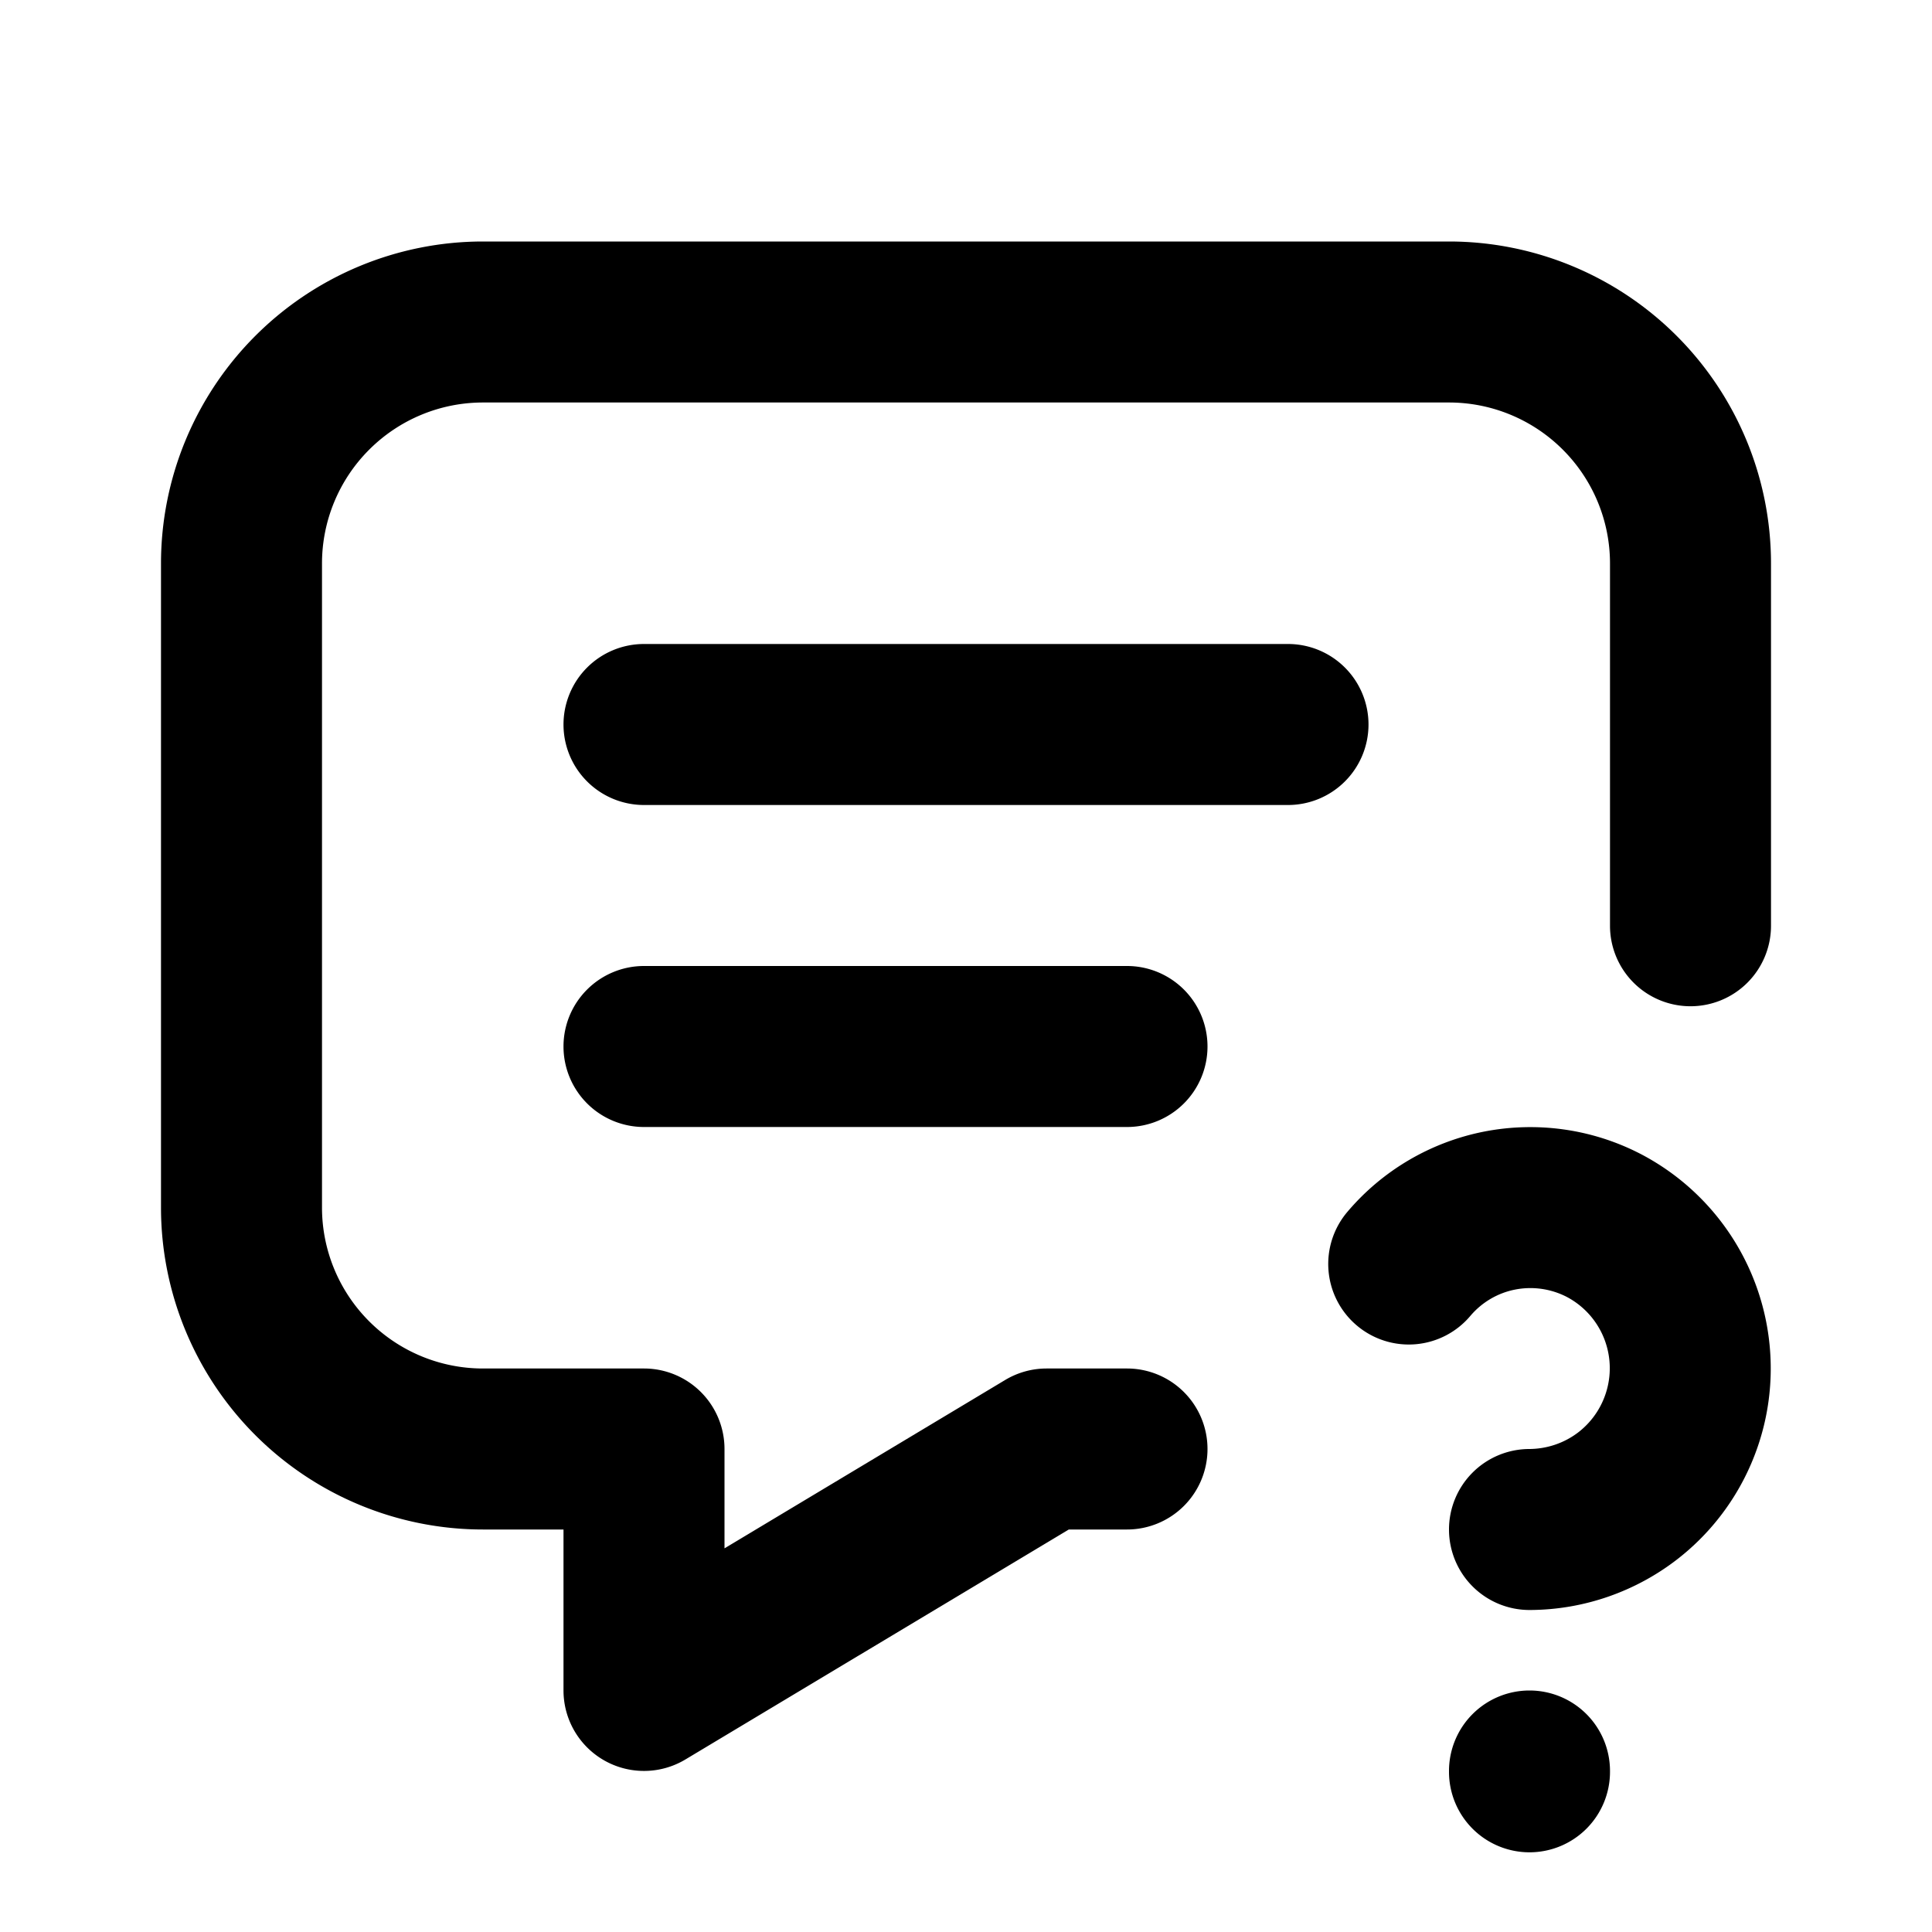 <?xml version="1.0" encoding="UTF-8" standalone="no"?>
<svg
   width="24"
   height="24"
   viewBox="0 0 24 24"
   fill="none"
   version="1.1"
   id="svg5"
   sodipodi:docname="message-question.svg"
   inkscape:version="1.3.2 (091e20e, 2023-11-25)"
   xmlns:inkscape="http://www.inkscape.org/namespaces/inkscape"
   xmlns:sodipodi="http://sodipodi.sourceforge.net/DTD/sodipodi-0.dtd"
   xmlns="http://www.w3.org/2000/svg"
   xmlns:svg="http://www.w3.org/2000/svg">
  <defs
     id="defs5" />
  <sodipodi:namedview
     id="namedview5"
     pagecolor="#505050"
     bordercolor="#eeeeee"
     borderopacity="1"
     inkscape:showpageshadow="0"
     inkscape:pageopacity="0"
     inkscape:pagecheckerboard="0"
     inkscape:deskcolor="#505050"
     inkscape:zoom="9.8333333"
     inkscape:cx="11.949153"
     inkscape:cy="12"
     inkscape:window-width="1504"
     inkscape:window-height="449"
     inkscape:window-x="0"
     inkscape:window-y="25"
     inkscape:window-maximized="0"
     inkscape:current-layer="svg5" />
  <path
     style="color:#000000;fill:#000000;stroke-linecap:round;stroke-linejoin:round;-inkscape-stroke:none"
     d="m 8,8 a 1,1 0 0 0 -1,1 1,1 0 0 0 1,1 h 8 A 1,1 0 0 0 17,9 1,1 0 0 0 16,8 Z"
     id="path1" />
  <path
     style="color:#000000;fill:#000000;stroke-linecap:round;stroke-linejoin:round;-inkscape-stroke:none"
     d="m 8,12 a 1,1 0 0 0 -1,1 1,1 0 0 0 1,1 h 6 a 1,1 0 0 0 1,-1 1,1 0 0 0 -1,-1 z"
     id="path2" />
  <path
     style="color:#000000;fill:#000000;stroke-linecap:round;stroke-linejoin:round;-inkscape-stroke:none"
     d="M 6,3 C 4.94,3 3.922,3.422 3.172,4.172 2.422,4.922 2,5.94 2,7 v 8 c 0,1.06 0.422,2.078 1.172,2.828 C 3.922,18.578 4.939,19 6,19 h 1 v 2 a 1,1 0 0 0 1.514,0.857 L 13.277,19 H 14 a 1,1 0 0 0 1,-1 1,1 0 0 0 -1,-1 h -1 a 1,1 0 0 0 -0.514,0.143 L 9,19.234 V 18 A 1,1 0 0 0 8,17 H 6 C 5.469,17 4.961,16.789 4.586,16.414 4.211,16.039 4,15.531 4,15 V 7 C 4,6.469 4.211,5.961 4.586,5.586 4.961,5.211 5.469,5 6,5 h 12 c 0.531,0 1.039,0.211 1.414,0.586 C 19.789,5.961 20,6.469 20,7 v 4.5 a 1,1 0 0 0 1,1 1,1 0 0 0 1,-1 V 7 C 22,5.939 21.578,4.922 20.828,4.172 20.078,3.422 19.06,3 18,3 Z"
     id="path3" />
  <path
     style="color:#000000;fill:#000000;stroke-linecap:round;stroke-linejoin:round;-inkscape-stroke:none"
     d="m 19,21 a 1,1 0 0 0 -1,1 v 0.01 a 1,1 0 0 0 1,1 1,1 0 0 0 1,-1 V 22 a 1,1 0 0 0 -1,-1 z"
     id="path4" />
  <path
     style="color:#000000;fill:#000000;stroke-linecap:round;stroke-linejoin:round;-inkscape-stroke:none"
     d="m 18.426,14.059 c -0.659,0.132 -1.255,0.483 -1.689,0.996 a 1,1 0 0 0 0.117,1.41 1,1 0 0 0 1.41,-0.117 c 0.143,-0.169 0.338,-0.285 0.555,-0.328 0.216,-0.043 0.442,-0.012 0.639,0.088 0.198,0.103 0.356,0.269 0.449,0.473 0.093,0.204 0.115,0.434 0.062,0.652 -0.053,0.219 -0.177,0.413 -0.354,0.553 C 19.439,17.924 19.221,17.999 18.996,18 A 1,1 0 0 0 18,19.004 1,1 0 0 0 19.004,20 c 0.672,-0.002 1.324,-0.23 1.852,-0.646 0.527,-0.416 0.899,-0.997 1.057,-1.65 0.158,-0.653 0.091,-1.342 -0.188,-1.953 -0.279,-0.611 -0.755,-1.111 -1.352,-1.42 a 1,1 0 0 0 -0.004,-0.002 c -0.599,-0.307 -1.284,-0.401 -1.943,-0.27 z"
     id="path5" />
</svg>
